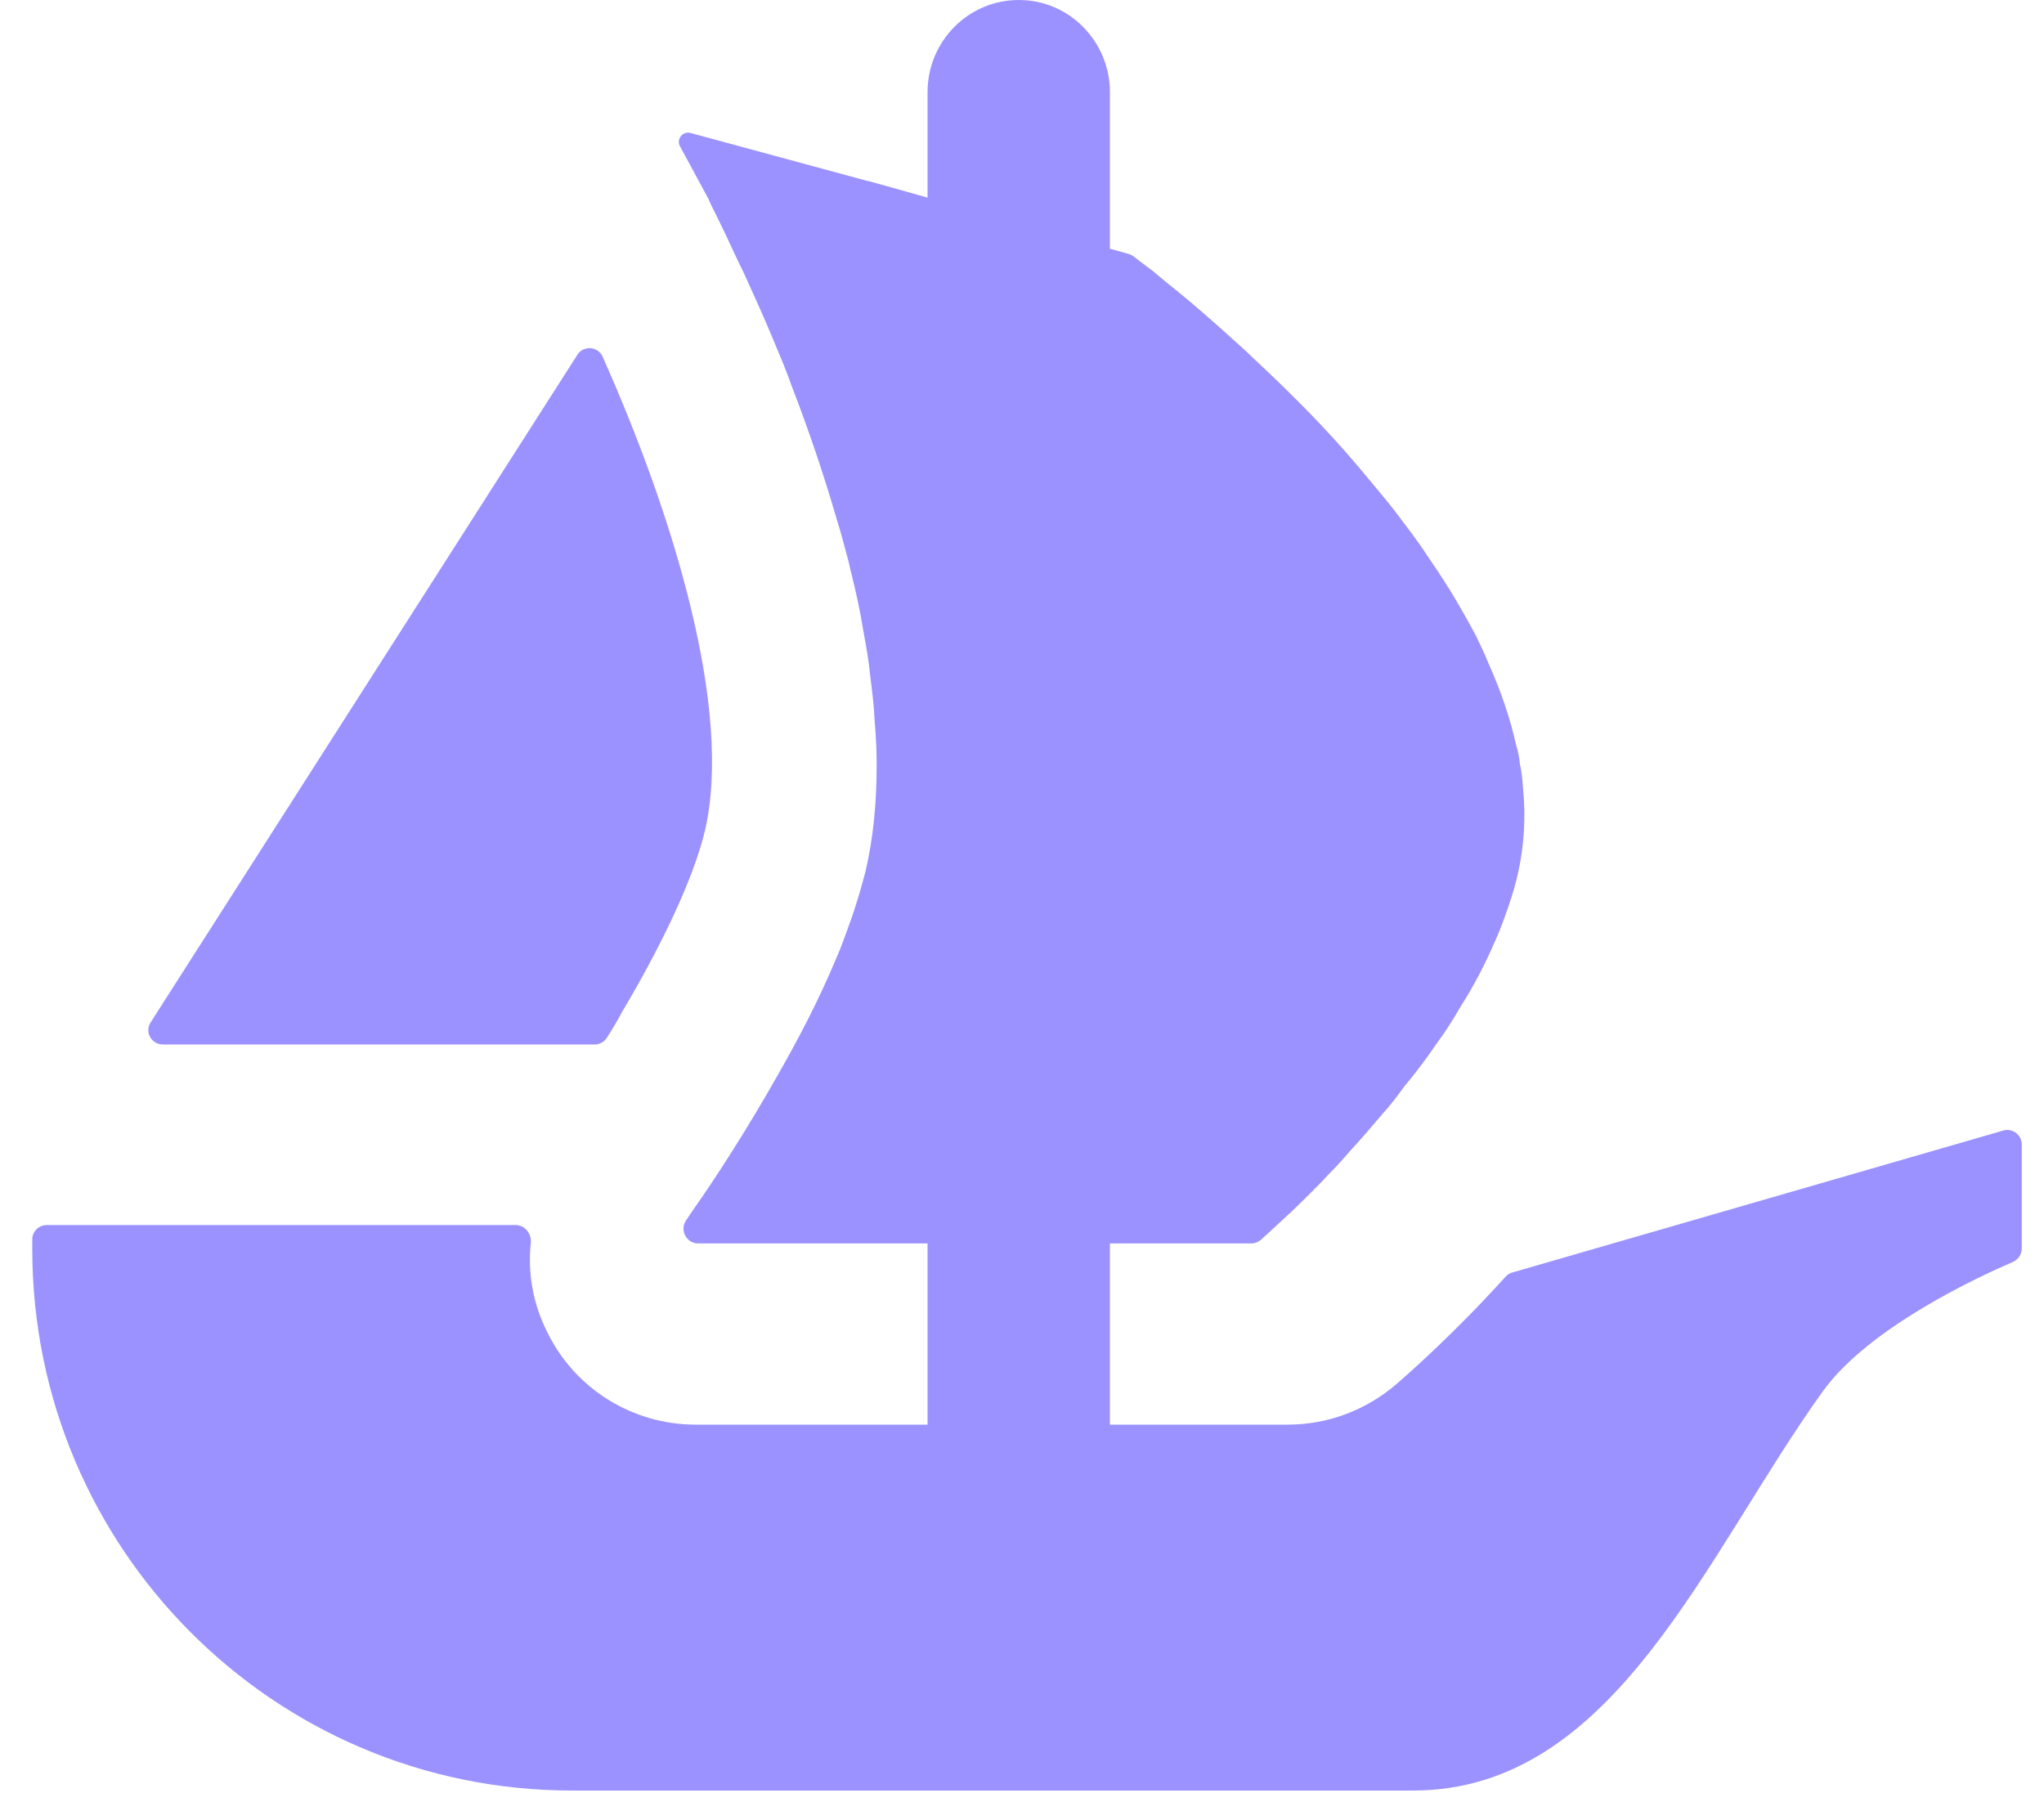 <svg width="57" height="50" viewBox="0 0 57 50" fill="none" xmlns="http://www.w3.org/2000/svg">
<path d="M4.201 28.512L4.395 28.207L16.101 9.894C16.273 9.626 16.675 9.654 16.804 9.945C18.76 14.328 20.447 19.779 19.657 23.172C19.319 24.568 18.395 26.459 17.354 28.207C17.22 28.461 17.072 28.711 16.915 28.951C16.841 29.062 16.716 29.127 16.582 29.127H4.543C4.219 29.127 4.03 28.776 4.201 28.512Z" fill="#9B92FF"/>
<path d="M56.38 31.915V34.814C56.38 34.98 56.279 35.128 56.131 35.193C55.225 35.581 52.122 37.005 50.832 38.799C47.541 43.381 45.026 49.932 39.404 49.932H15.949C7.637 49.932 0.9 43.173 0.9 34.832V34.564C0.9 34.342 1.081 34.162 1.303 34.162H14.377C14.636 34.162 14.826 34.402 14.803 34.657C14.71 35.507 14.867 36.376 15.27 37.167C16.046 38.743 17.655 39.728 19.394 39.728H25.866V34.675H19.468C19.139 34.675 18.945 34.296 19.135 34.028C19.204 33.921 19.283 33.81 19.366 33.686C19.972 32.826 20.836 31.489 21.696 29.968C22.283 28.942 22.852 27.846 23.31 26.746C23.402 26.547 23.476 26.344 23.55 26.145C23.675 25.794 23.804 25.465 23.897 25.137C23.989 24.86 24.063 24.568 24.137 24.296C24.355 23.362 24.447 22.372 24.447 21.346C24.447 20.944 24.428 20.523 24.392 20.121C24.373 19.681 24.318 19.242 24.262 18.803C24.225 18.415 24.156 18.031 24.082 17.629C23.989 17.042 23.86 16.459 23.712 15.872L23.661 15.65C23.55 15.248 23.458 14.864 23.328 14.462C22.963 13.2 22.542 11.97 22.098 10.819C21.937 10.361 21.752 9.922 21.567 9.482C21.294 8.821 21.017 8.22 20.762 7.652C20.633 7.393 20.522 7.157 20.411 6.917C20.286 6.644 20.157 6.371 20.027 6.112C19.935 5.913 19.828 5.728 19.754 5.543L18.964 4.082C18.853 3.884 19.038 3.648 19.255 3.708L24.202 5.049H24.216C24.225 5.049 24.23 5.053 24.234 5.053L24.886 5.234L25.603 5.437L25.866 5.511V2.571C25.866 1.151 27.004 0 28.409 0C29.112 0 29.75 0.287 30.208 0.754C30.665 1.221 30.952 1.859 30.952 2.571V6.935L31.479 7.083C31.521 7.097 31.562 7.115 31.599 7.143C31.729 7.24 31.914 7.383 32.15 7.559C32.334 7.707 32.533 7.887 32.774 8.072C33.25 8.456 33.819 8.951 34.443 9.519C34.609 9.663 34.771 9.811 34.919 9.959C35.723 10.708 36.625 11.586 37.485 12.557C37.725 12.83 37.961 13.107 38.201 13.398C38.442 13.694 38.696 13.986 38.918 14.277C39.209 14.665 39.524 15.067 39.797 15.488C39.926 15.687 40.074 15.89 40.199 16.089C40.55 16.621 40.86 17.171 41.156 17.721C41.281 17.976 41.41 18.253 41.521 18.526C41.849 19.261 42.108 20.01 42.275 20.759C42.325 20.921 42.362 21.096 42.381 21.253V21.29C42.436 21.512 42.455 21.748 42.473 21.989C42.547 22.756 42.51 23.523 42.344 24.296C42.275 24.624 42.182 24.934 42.071 25.262C41.96 25.576 41.849 25.904 41.706 26.214C41.428 26.857 41.1 27.5 40.712 28.101C40.587 28.323 40.439 28.558 40.291 28.78C40.129 29.016 39.963 29.238 39.815 29.455C39.612 29.733 39.394 30.024 39.172 30.283C38.974 30.556 38.77 30.828 38.548 31.069C38.238 31.434 37.943 31.781 37.633 32.114C37.448 32.331 37.249 32.553 37.046 32.752C36.847 32.974 36.643 33.172 36.458 33.357C36.149 33.667 35.89 33.907 35.672 34.106L35.164 34.573C35.09 34.638 34.993 34.675 34.891 34.675H30.952V39.728H35.908C37.018 39.728 38.072 39.335 38.923 38.614C39.214 38.36 40.485 37.259 41.988 35.6C42.039 35.544 42.103 35.503 42.178 35.484L55.867 31.526C56.121 31.453 56.38 31.647 56.38 31.915Z" fill="#9B92FF"/>
</svg>
